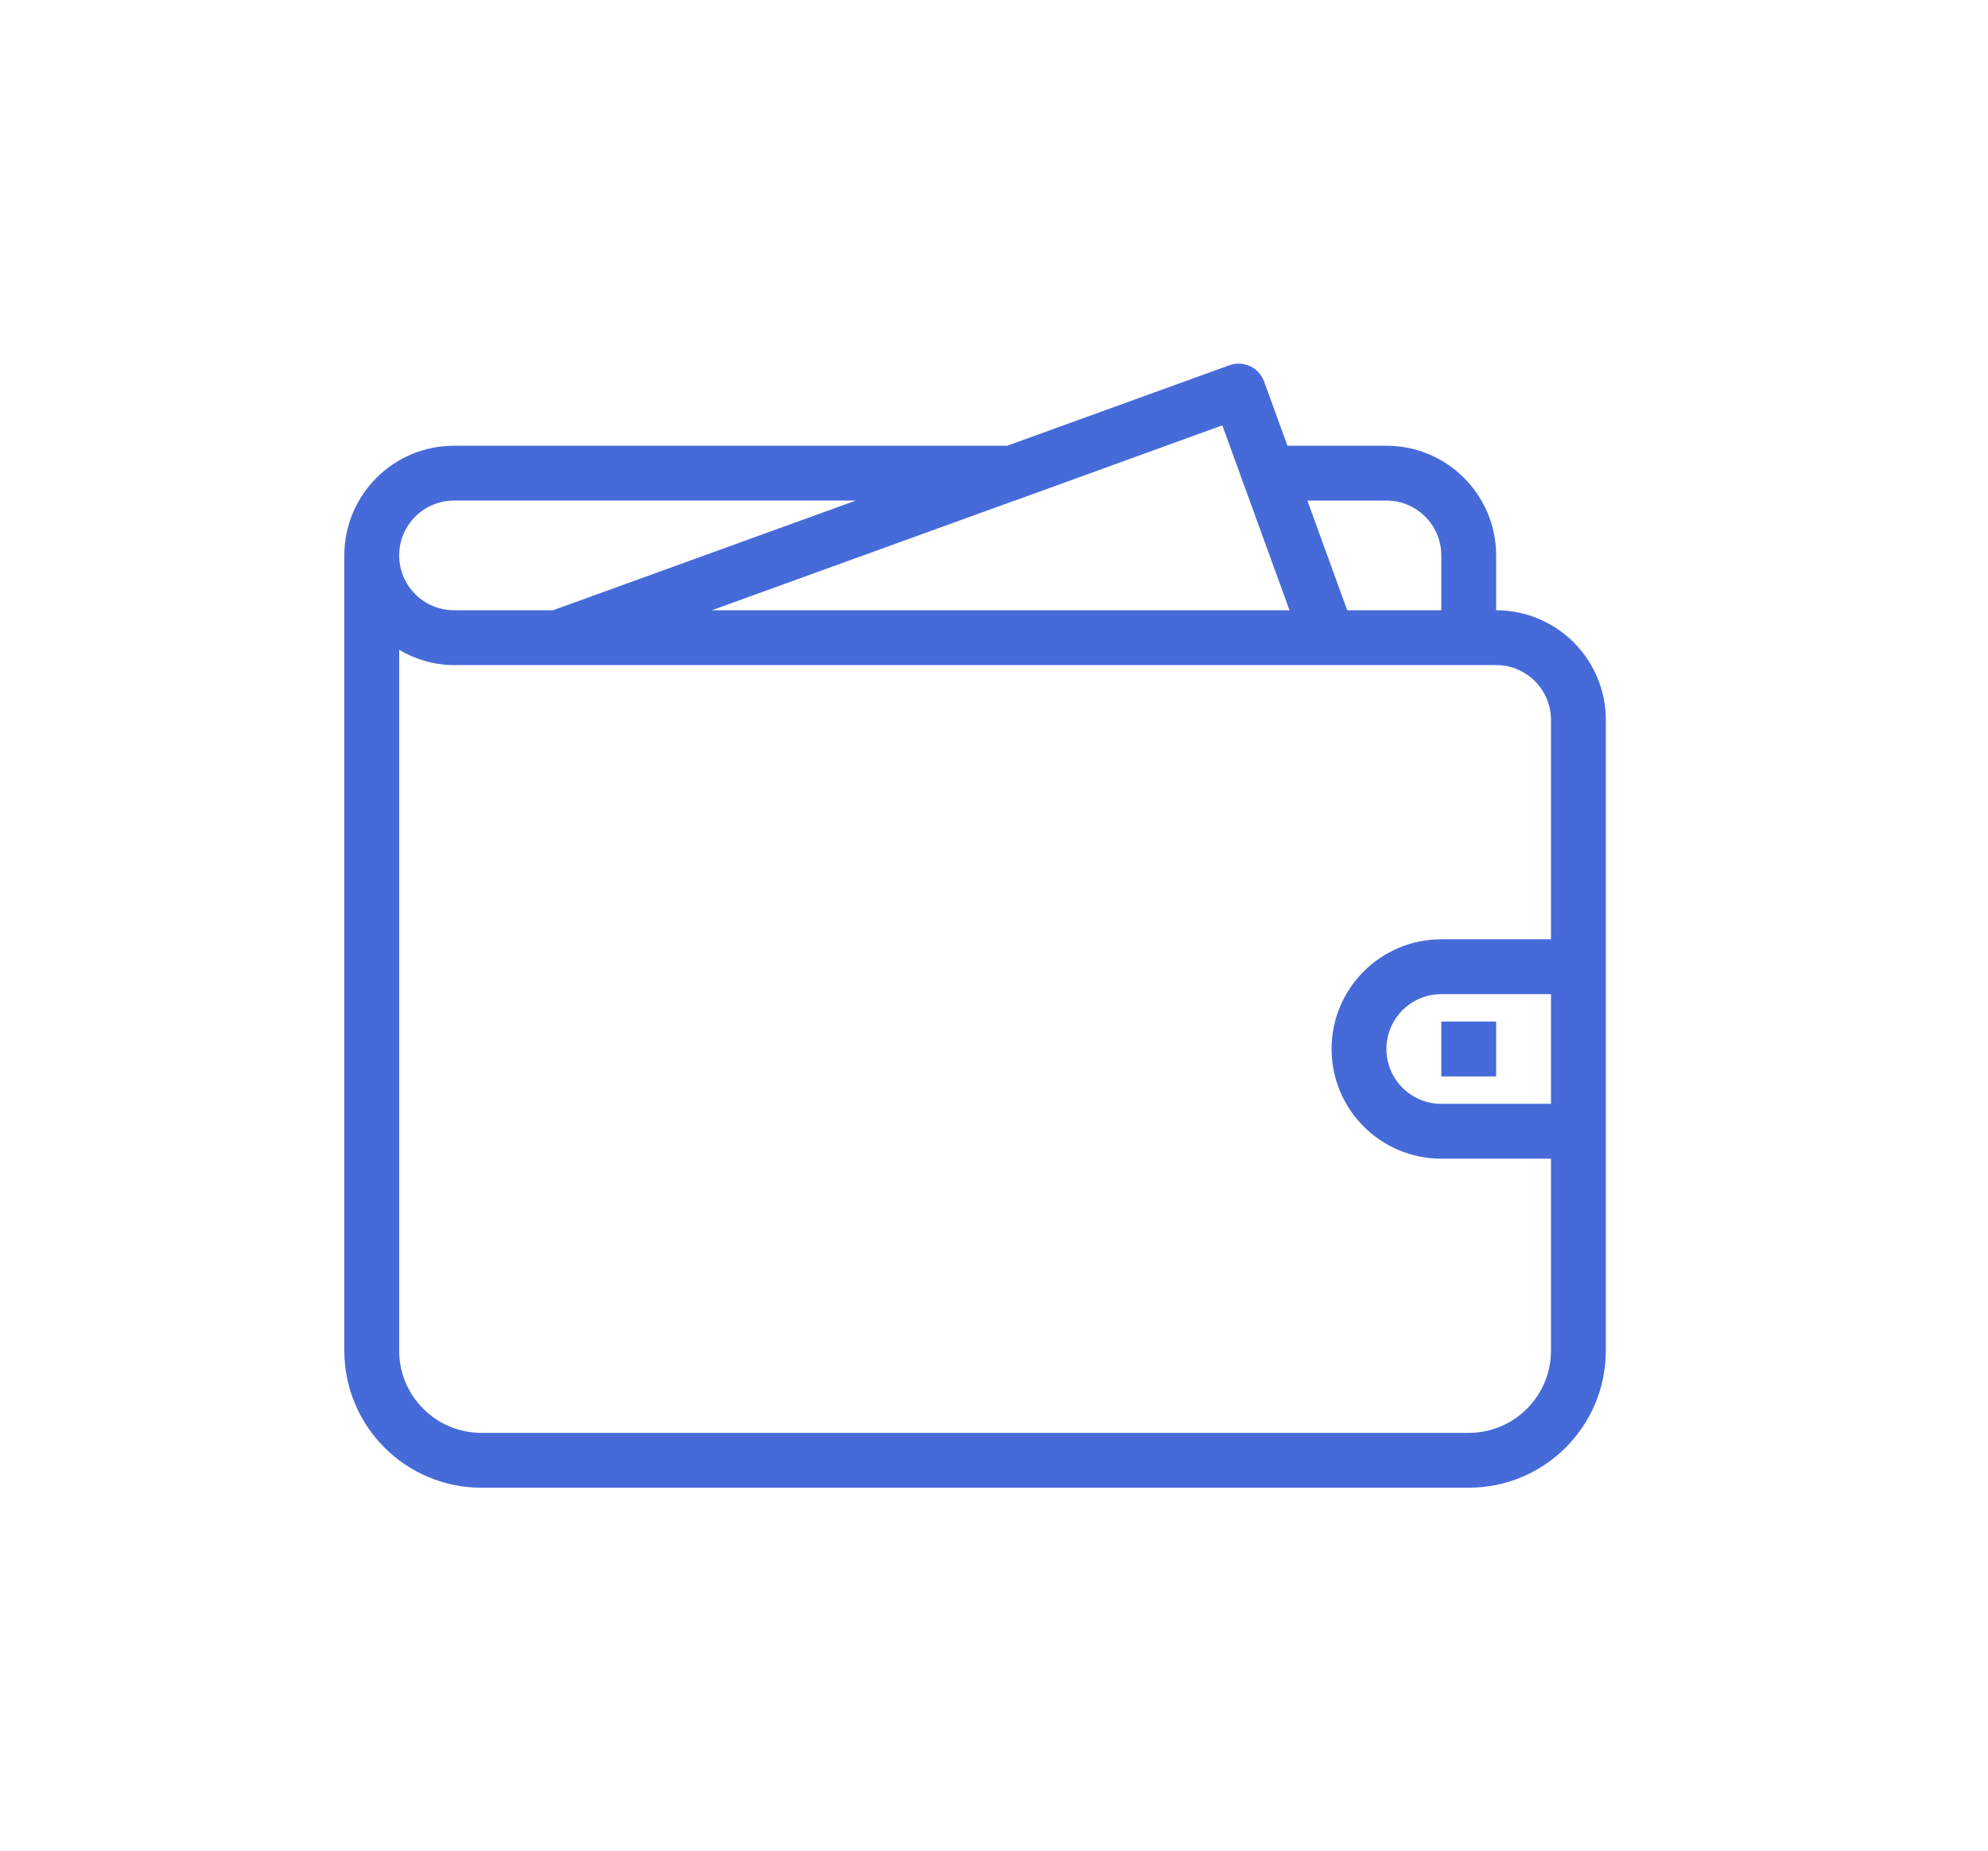 <?xml version="1.0" encoding="utf-8"?>
<!-- Generator: Adobe Illustrator 16.0.0, SVG Export Plug-In . SVG Version: 6.00 Build 0)  -->
<!DOCTYPE svg PUBLIC "-//W3C//DTD SVG 1.1//EN" "http://www.w3.org/Graphics/SVG/1.1/DTD/svg11.dtd">
<svg version="1.1" id="Layer_1" xmlns="http://www.w3.org/2000/svg" xmlns:xlink="http://www.w3.org/1999/xlink" x="0px" y="0px"
	 width="612px" height="570px" viewBox="0 0 612 570" enable-background="new 0 0 612 570" xml:space="preserve">
<g id="Layer_1_1_">
</g>
<g id="Layer_3" display="none">
</g>
<g id="Layer_5" display="none">
</g>
<path fill="#466BD9" d="M494.35,415.831L494.35,415.831c0,23.317-18.896,42.213-42.211,42.213l0,0H148.212l0,0
	c-23.32,0-42.212-18.896-42.212-42.213V171.002c0-18.649,15.121-33.769,33.77-33.769l0,0h170.291l68.37-24.771
	c4.338-1.579,9.137,0.66,10.711,4.976l7.197,19.795h30.472c18.649,0,33.77,15.12,33.77,33.769v16.886l0,0
	c18.649,0,33.77,15.12,33.77,33.768V415.831z M139.77,154.118L139.77,154.118c-9.32,0-16.886,7.565-16.886,16.884
	c0,9.32,7.565,16.886,16.886,16.886h29.083l0,0h1.594c0.112-0.041,0.178-0.136,0.289-0.177l92.712-33.593H139.77z M385.258,155.647
	l-8.969-24.688l0,0l0,0l-17.321,6.274h0.024l-46.55,16.884h-0.083l-93.2,33.77h177.814L385.258,155.647z M443.696,171.002
	c0-9.319-7.569-16.884-16.886-16.884h-24.338l12.269,33.77h28.955l0,0V171.002z M460.58,204.772H139.77l0,0
	c-6.179,0-11.905-1.782-16.886-4.688v215.746c0,13.992,11.35,25.327,25.329,25.327h303.926c13.99,0,25.327-11.335,25.327-25.327
	v-59.095h-33.77c-18.649,0-33.771-15.121-33.771-33.771c0-18.648,15.121-33.77,33.771-33.77h33.77v-67.54
	C477.466,212.337,469.897,204.772,460.58,204.772z M477.466,339.851v-33.769h-33.77c-9.317,0-16.886,7.568-16.886,16.884
	c0,9.316,7.568,16.885,16.886,16.885H477.466z M443.696,314.523h16.884v16.886h-16.884V314.523z"/>
</svg>
